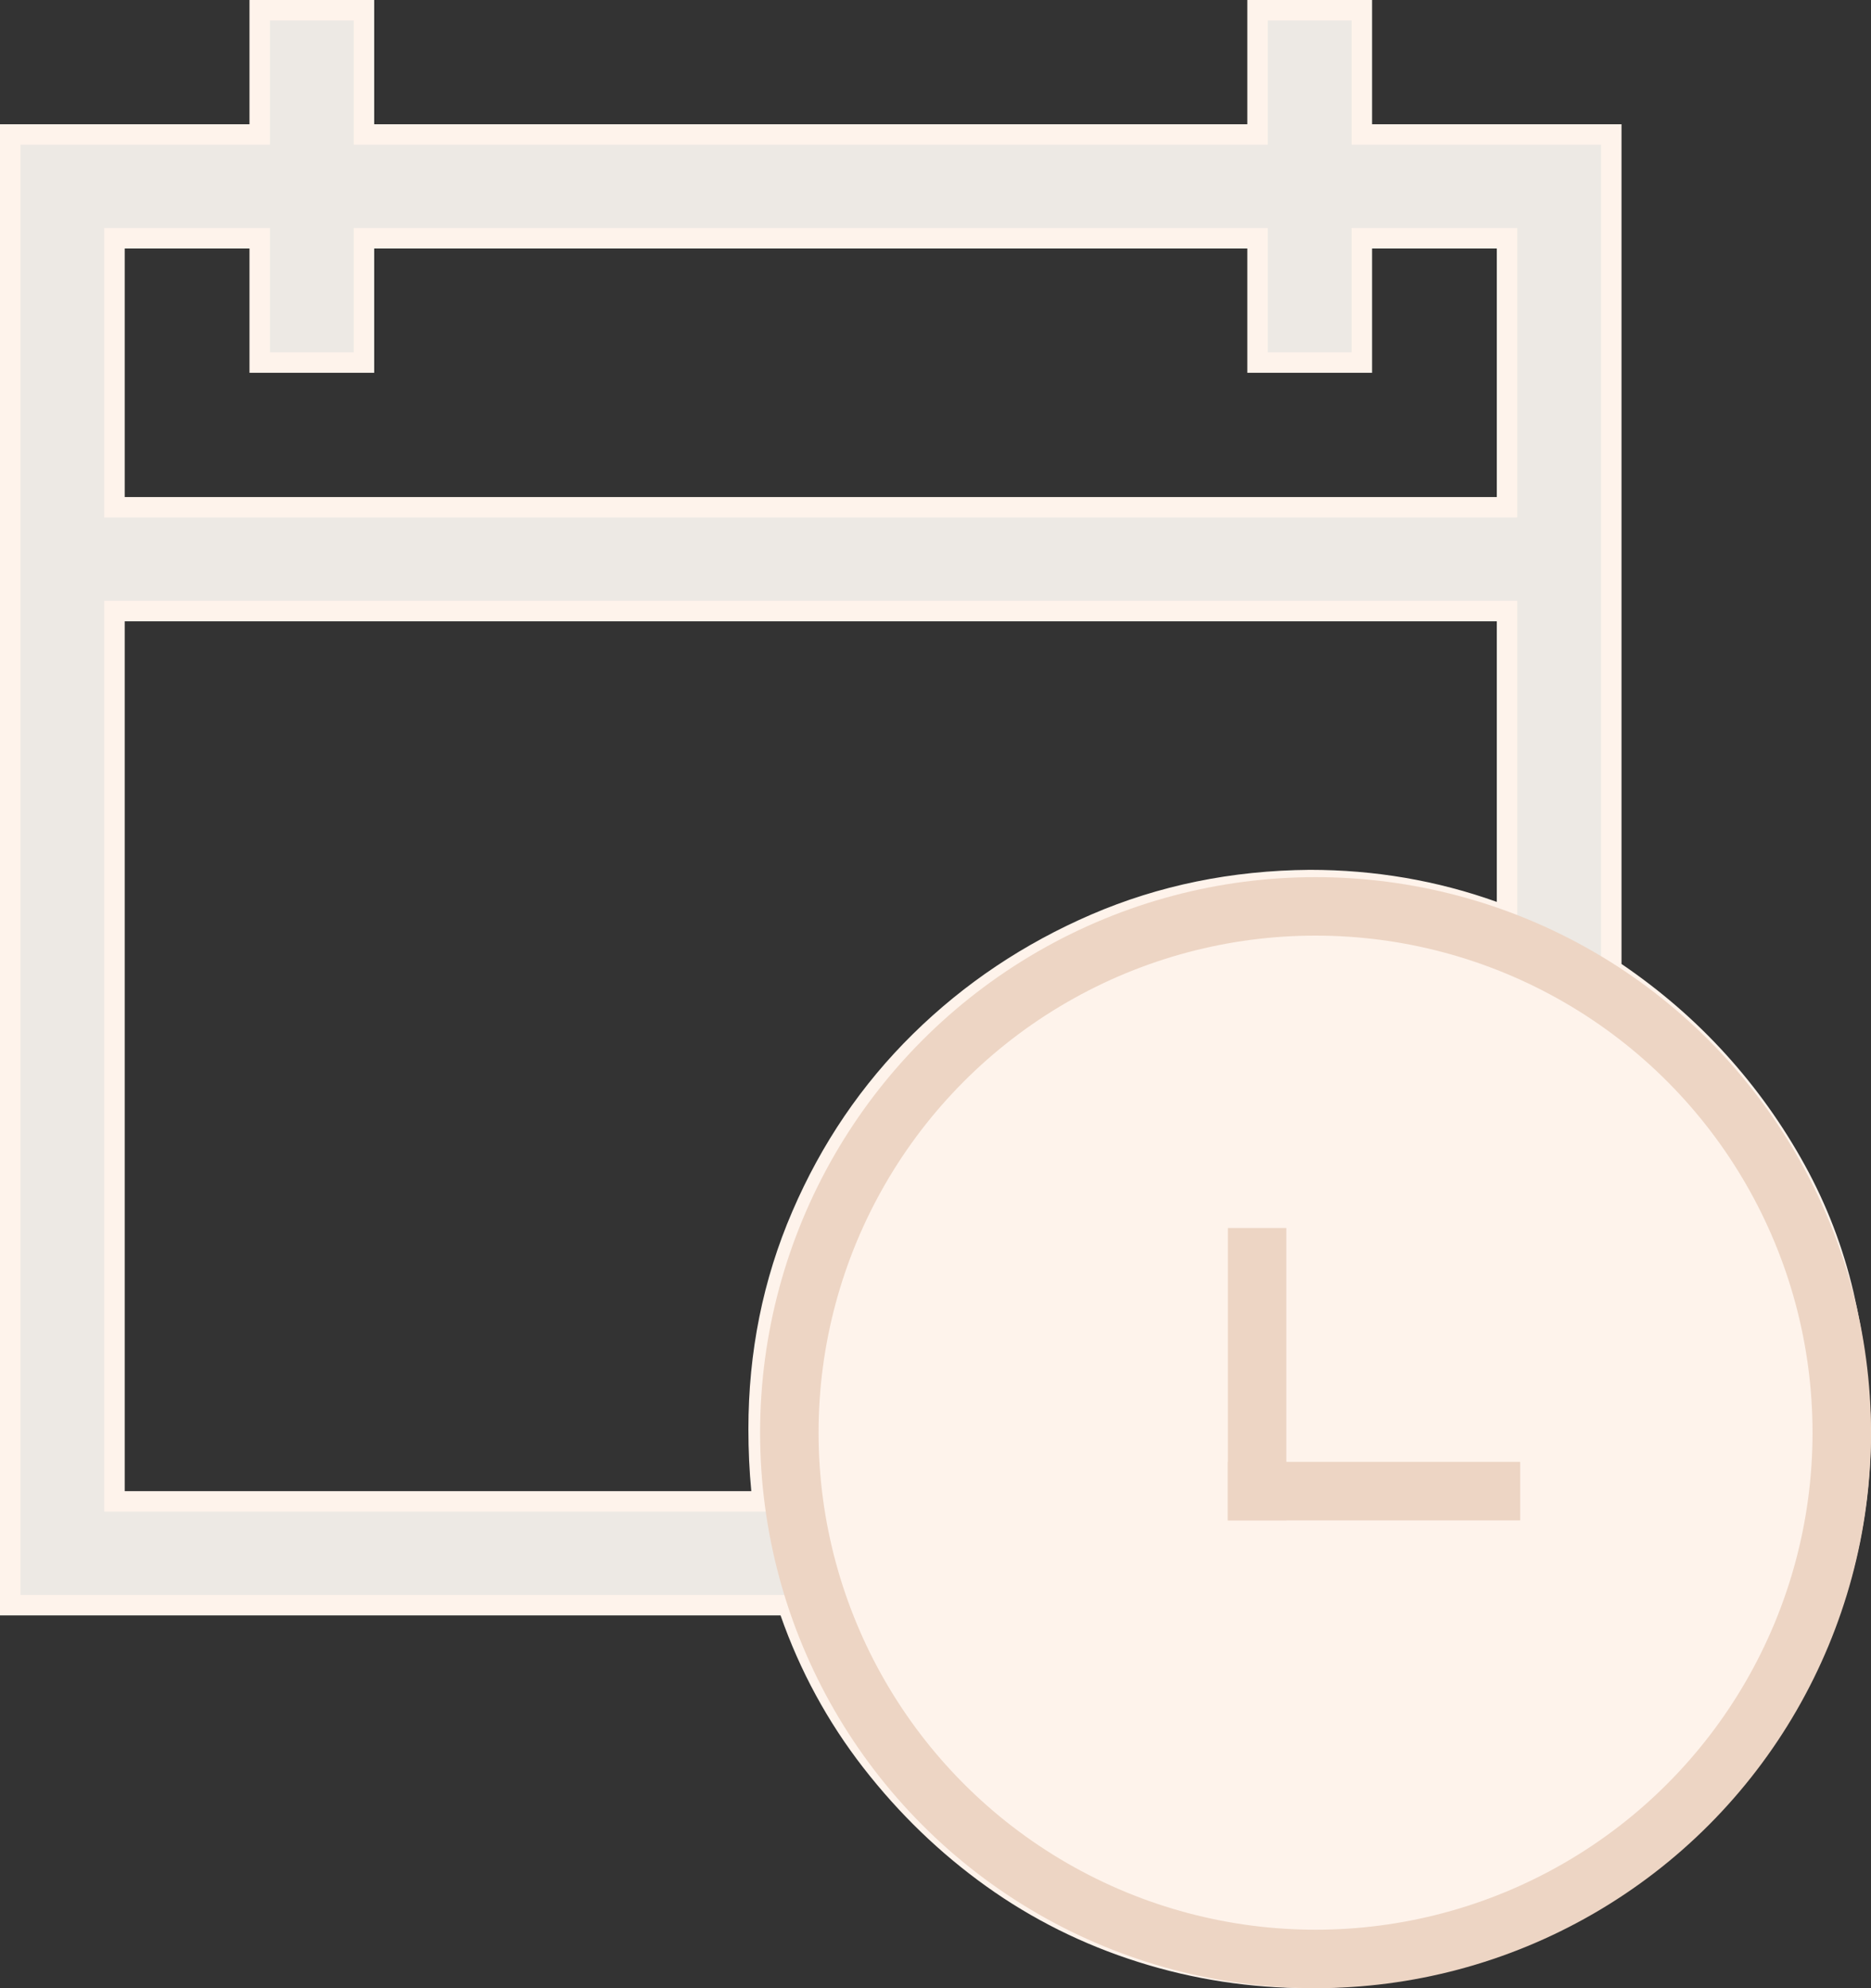 <svg width="32" height="34" viewBox="0 0 32 34" fill="none" xmlns="http://www.w3.org/2000/svg">
<rect x="0" y="0" width="32" height="34" fill="#333333" stroke="none"/>
<path d="M27.558 16.485V16.578L27.635 16.63C28.291 17.076 28.875 17.582 29.387 18.147C29.9 18.712 30.342 19.332 30.713 20.006C31.083 20.678 31.355 21.388 31.53 22.136C31.704 22.888 31.803 23.655 31.825 24.44C31.825 25.733 31.579 26.948 31.089 28.087C30.598 29.229 29.922 30.223 29.061 31.07C28.199 31.917 27.2 32.586 26.064 33.076C24.931 33.564 23.71 33.814 22.399 33.825C21.406 33.825 20.446 33.678 19.52 33.385C18.592 33.092 17.742 32.668 16.968 32.114C16.194 31.56 15.506 30.897 14.905 30.124C14.306 29.353 13.842 28.501 13.515 27.567L13.474 27.45H13.35H0.175V2.3H4.267H4.442V2.125V0.175H6.225V2.125V2.3H6.4H21.333H21.508V2.125V0.175H23.292V2.125V2.3H23.467H27.558V16.485ZM2.133 4.075H1.958V4.25V8.5V8.675H2.133H25.6H25.775V8.5V4.25V4.075H25.6H23.467H23.292V4.25V6.2H21.508V4.25V4.075H21.333H6.4H6.225V4.25V6.2H4.442V4.25V4.075H4.267H2.133ZM12.85 25.675H13.043L13.024 25.483C12.991 25.146 12.975 24.797 12.975 24.438C12.975 23.143 13.22 21.927 13.711 20.788C14.202 19.646 14.878 18.652 15.739 17.805C16.601 16.958 17.6 16.289 18.736 15.799C19.869 15.311 21.09 15.061 22.401 15.05C23.492 15.05 24.538 15.229 25.541 15.588L25.775 15.671V15.423V10.625V10.45H25.6H2.133H1.958V10.625V25.5V25.675H2.133H12.85ZM30.042 24.439V24.438C30.042 23.386 29.843 22.399 29.444 21.479C29.046 20.563 28.501 19.759 27.807 19.067C27.113 18.376 26.306 17.833 25.386 17.437C24.463 17.04 23.468 16.836 22.402 16.825H22.4C21.344 16.825 20.354 17.023 19.431 17.42C18.511 17.816 17.704 18.36 17.01 19.051C16.316 19.742 15.77 20.546 15.373 21.463C14.974 22.382 14.77 23.373 14.758 24.436V24.438C14.758 25.489 14.957 26.476 15.356 27.396C15.754 28.312 16.299 29.116 16.993 29.808C17.687 30.499 18.494 31.042 19.414 31.438C20.337 31.835 21.332 32.039 22.398 32.05H22.4C23.456 32.05 24.446 31.852 25.369 31.455C26.289 31.059 27.096 30.515 27.79 29.824C28.484 29.133 29.03 28.329 29.427 27.412C29.826 26.493 30.03 25.502 30.042 24.439ZM23.292 23.375V23.55H23.467H26.492V25.325H21.508V19.3H23.292V23.375Z" fill="#EDE9E4" stroke="#FEF3EB" stroke-width="0.35"/>
<circle cx="22.5" cy="24.5" r="9" fill="#FEF3EB" stroke="#EDD5C4"/>
<rect x="21" y="21" width="1" height="5" fill="#EDD5C4"/>
<rect x="26" y="25" width="1" height="5" transform="rotate(90 26 25)" fill="#EDD5C4"/>
</svg>
